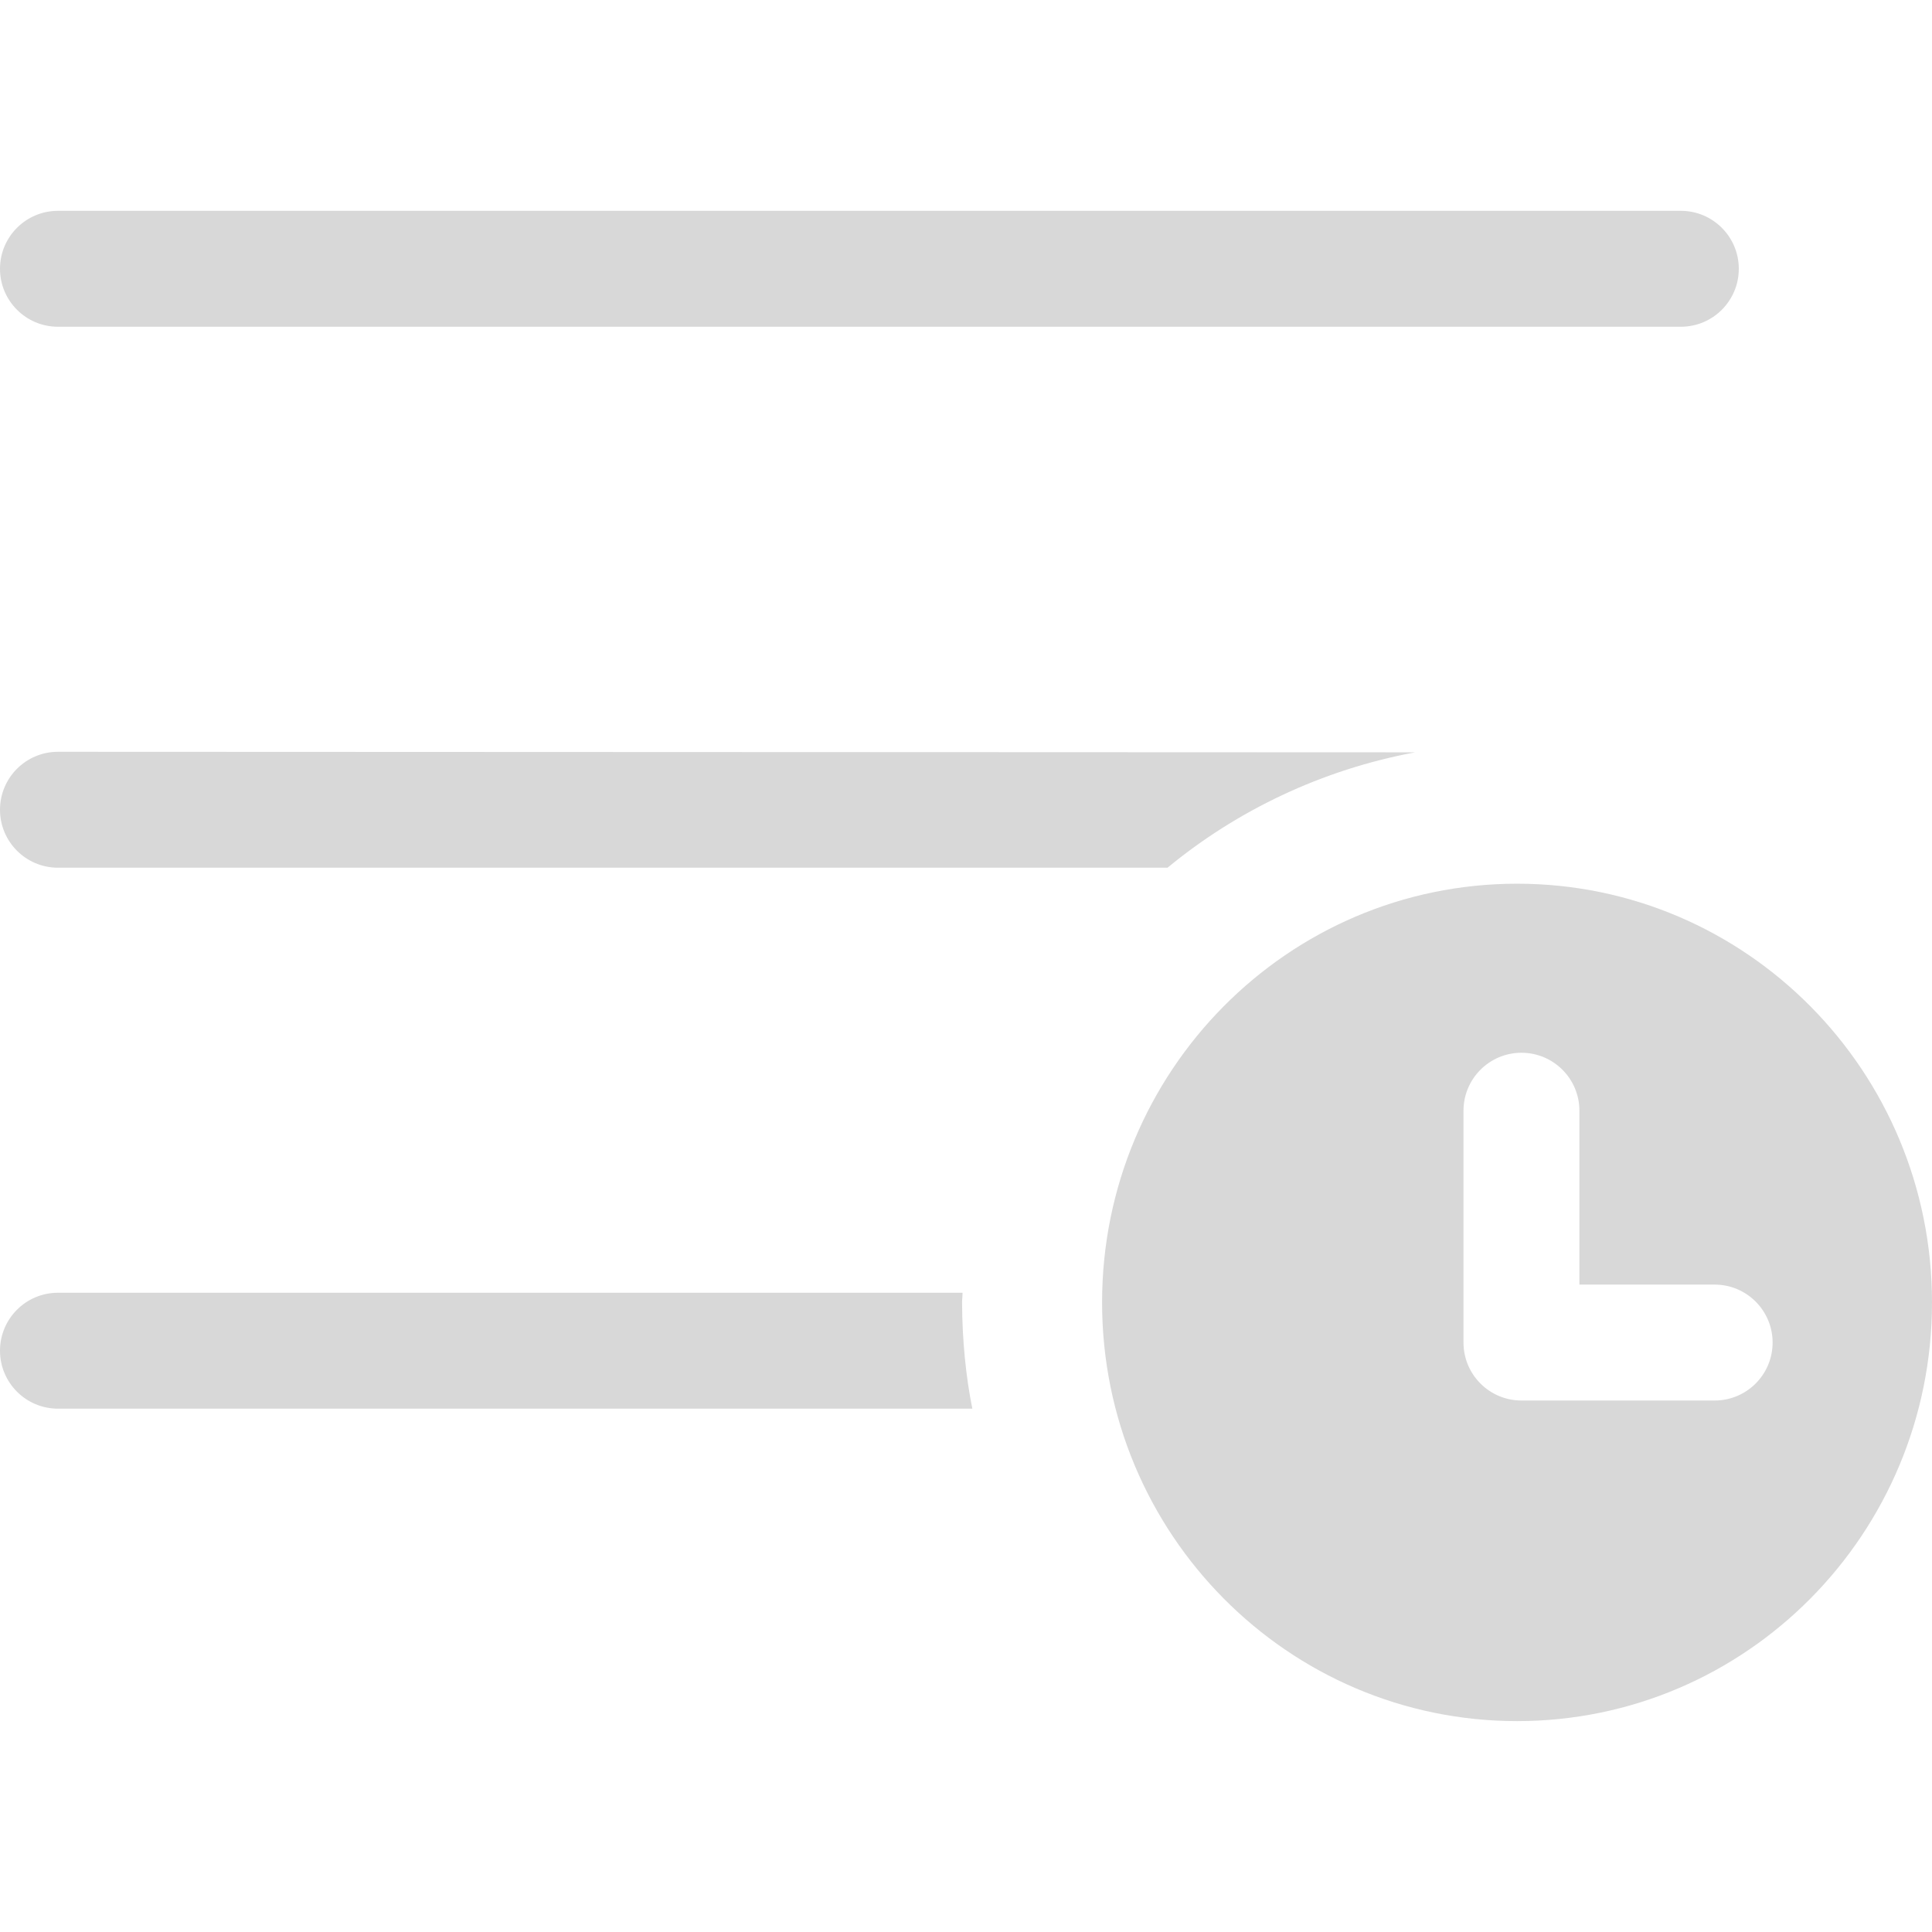 <?xml version="1.0" encoding="utf-8"?>
<!-- Generated by IcoMoon.io -->
<!DOCTYPE svg PUBLIC "-//W3C//DTD SVG 1.1//EN" "http://www.w3.org/Graphics/SVG/1.1/DTD/svg11.dtd">
<svg version="1.1" xmlns="http://www.w3.org/2000/svg" xmlns:xlink="http://www.w3.org/1999/xlink" width="32" height="32" viewBox="0 0 32 32">
<path fill="#d8d8d8" d="M0.96 5.412h26.88c0.53 0 0.96-0.43 0.96-0.96s-0.43-0.96-0.96-0.96h-26.88c-0.53 0-0.96 0.43-0.96 0.96s0.43 0.96 0.96 0.96zM0.96 12.452c-0.53 0-0.96 0.43-0.96 0.96s0.43 0.96 0.96 0.96h18.378c1.149-0.948 2.556-1.624 4.101-1.911l-22.48-0.009zM15.943 21.412h-14.983c-0.53 0-0.96 0.43-0.96 0.96s0.43 0.96 0.96 0.96h15.145c-0.107-0.528-0.168-1.136-0.17-1.759 0-0.055 0.008-0.107 0.008-0.161zM25.128 14.637c-3.796 0-6.874 3.105-6.874 6.935s3.078 6.935 6.874 6.935 6.872-3.105 6.872-6.935-3.078-6.935-6.872-6.935zM28.4 23.197h-3.2c-0.53 0-0.96-0.43-0.96-0.96v-3.84c0-0.53 0.43-0.96 0.96-0.96s0.96 0.43 0.96 0.96v2.88h2.24c0.53 0 0.96 0.43 0.96 0.96s-0.43 0.96-0.96 0.96z"></path>
</svg>
